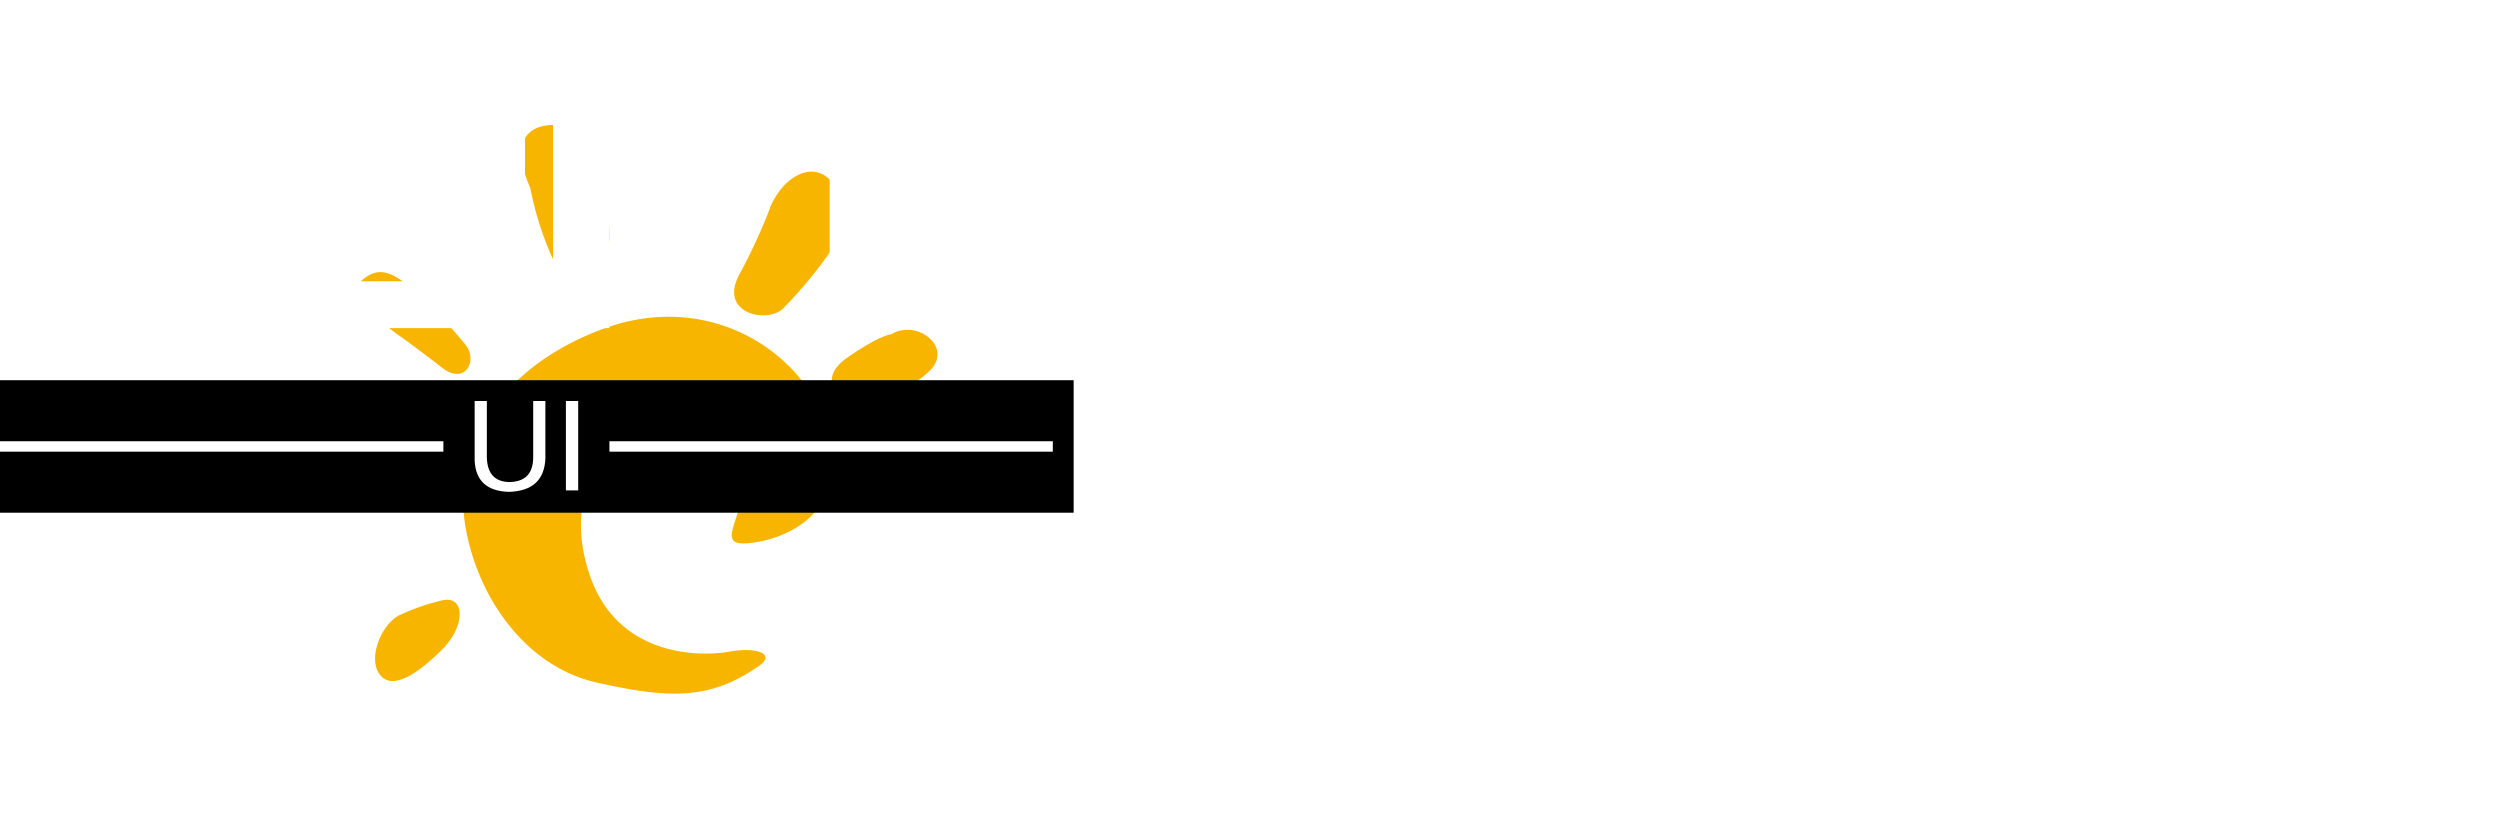 <svg data-v-1e121de1="" version="1.0" xmlns="http://www.w3.org/2000/svg" xmlns:xlink="http://www.w3.org/1999/xlink"
    width="100%" height="100%" viewBox="0 0 240 80" preserveAspectRatio="xMidYMid meet"
    color-interpolation-filters="sRGB" class="el-tooltip" style="margin: auto;">
    <g data-v-1e121de1="" fill="#fff" class="icon-text-wrapper icon-svg-group iconsvg" transform="translate(30,20)">
        <g class="iconsvg-imagesvg" transform="translate(0,0)">
            <rect fill="#fff" fill-opacity="0" stroke-width="2" x="0" y="0" width="60" height="54.59"
                class="image-rect"></rect> <svg filter="url(#colors6877853308)" x="0" y="-8" width="60"
                height="54.59" filtersec="colorsf4640945283" class="image-svg-svg primary"><svg
                    xmlns="http://www.w3.org/2000/svg" viewBox="0 0 84.06 76.48">
                    <g>
                        <g fill="#f8b500">
                            <path
                                d="M56 70.84c-3.43.62-14.93 1-18.75-10.41S40 41.68 44.87 41 57 42.72 57.72 47.58s-3.82 9 .69 8.68S71.95 52.79 69.52 42 53.9 21.89 39 27.45s-20.13 17-18.4 26.73S28.91 72.92 38.28 75s14.92 2.44 21.52-2.08c2.78-1.74 0-2.78-3.82-2.08M11.55 66c-2.43 1.39-4.17 5.9-2.43 8s5.2-.35 8.33-3.47 3.12-7.29 0-6.6a29 29 0 0 0-5.9 2.07M4.61 50c-3.47.35-6.25-3.12-3.47-5.55s5.9-1.74 9-1 7.29 1.73 7.64 3.47-2.08 3.47-4.86 3.47S4.61 50 4.61 50M11.89 28.49c-3.47-2.43-7.29-5.9-5.21-7.64s3.82-1.39 6.94 1.39a63.55 63.55 0 0 1 6.94 7.29c1.74 2.08 0 5.55-3.12 3.12s-5.55-4.17-5.55-4.17M29.25 8.36C27.86 5.23 26.82.37 32 0s6.62 3.15 7 7 1.39 6.94.7 10.07-5.55 5.21-7.64.35a43.87 43.87 0 0 1-2.78-9M61.53 11.13c1.74-4.17 5.56-6.25 8-3.82s2.78 5.9.35 9.37a57.42 57.42 0 0 1-6.6 8c-2.08 2.08-8.68.69-5.9-4.51a78.12 78.12 0 0 0 4.16-9M77.85 28.14c3.47-2.08 8.33 1.74 5.21 4.86s-7.64 3.82-9.72 4.17-5.9-2.78-1.39-5.9 5.9-3.12 5.9-3.12">
                            </path>
                        </g>
                    </g>
                </svg></svg>
            <defs>
                <filter id="colors6877853308">
                    <feColorMatrix type="matrix"
                        values="0 0 0 0 0.176  0 0 0 0 0.703  0 0 0 0 0.93  0 0 0 1 0"
                        class="icon-fecolormatrix"></feColorMatrix>
                </filter>
                <filter id="colorsf4640945283">
                    <feColorMatrix type="matrix"
                        values="0 0 0 0 0.996  0 0 0 0 0.996  0 0 0 0 0.996  0 0 0 1 0"
                        class="icon-fecolormatrix"></feColorMatrix>
                </filter>
                <filter id="colorsb7182699969">
                    <feColorMatrix type="matrix" values="0 0 0 0 0  0 0 0 0 0  0 0 0 0 0  0 0 0 1 0"
                        class="icon-fecolormatrix"></feColorMatrix>
                </filter>
            </defs>
        </g>
        <g transform="translate(67.001,3.695)"
            mask="url(#fd446e38-6808-4e13-8772-d723e8527efc)">
            <g fill-rule="" class="tp-name iconsvg-namesvg" transform="translate(0,0)">
                <g>
                    <path
                        d="M8.55-31.50L8.55-18L20.25-18L20.25-13.50L8.55-13.50L8.55 0L3.15 0L3.15-31.50L8.55-31.50ZM21.60-31.50L27-31.50L27 0L21.60 0L21.60-31.50ZM49.05-31.50L53.55-27L53.55-4.50L49.05 0L48.15 0L48.15-27L35.10-27L35.10-4.50L46.80-4.50L46.80 0L34.20 0L29.70-4.50L29.70-27L34.20-31.50L49.05-31.50ZM75.60-31.50L80.10-27L80.10-18L74.70-13.50L74.70-27L61.65-27L61.65-18L73.35-18L73.35-13.50L61.65-13.50L61.65 0L56.25 0L56.25-31.50L75.60-31.50ZM104.22-27L88.20-27L88.20-18L102.15-18L102.15-13.50L88.20-13.50L88.20-4.50L104.22-4.50L104.22 0L82.80 0L82.80-31.50L104.22-31.50L104.22-27Z"
                        transform="translate(-3.15, 31.5)"></path>
                </g>
                <!---->
                <!---->
                <!---->
                <!---->
                <!---->
                <!---->
                <!---->
            </g>
            <g fill-rule="" hollow-target="t-name" class="tp-slogan iconsvg-slogansvg" fill="#fff"
                transform="translate(0,38.5)">
                <rect x="0" height="1" y="3.86" width="42.565"></rect>
                <rect height="1" y="3.86" width="42.565" x="58.505"></rect>
                <g transform="translate(45.565,0)">
                    <path
                        d="M6.56-3.19L6.56-8.58L7.73-8.58L7.73-3.05Q7.59 0.05 4.22 0.14L4.22 0.14Q1.08 0.05 0.94-2.86L0.94-2.86L0.94-8.58L2.11-8.58L2.11-3.19Q2.16-0.84 4.27-0.80L4.27-0.80Q6.56-0.84 6.56-3.19L6.56-3.19ZM9.70-8.58L10.88-8.58L10.88 0L9.70 0L9.70-8.58Z"
                        transform="translate(-0.938, 8.578)"></path>
                </g>
            </g>
            
        </g>
    </g>
    <mask id="fd446e38-6808-4e13-8772-d723e8527efc">
        <g fill-rule="" class="tp-name iconsvg-namesvg" transform="translate(0,0)" fill="white">
            <g>
                <path
                    d="M8.55-31.50L8.55-18L20.25-18L20.25-13.50L8.55-13.50L8.55 0L3.15 0L3.15-31.50L8.55-31.50ZM21.60-31.50L27-31.50L27 0L21.60 0L21.60-31.50ZM49.05-31.50L53.55-27L53.55-4.50L49.05 0L48.15 0L48.15-27L35.10-27L35.10-4.50L46.80-4.50L46.80 0L34.20 0L29.70-4.50L29.70-27L34.20-31.50L49.05-31.50ZM75.60-31.50L80.10-27L80.10-18L74.70-13.50L74.70-27L61.65-27L61.65-18L73.35-18L73.35-13.50L61.65-13.50L61.65 0L56.25 0L56.25-31.50L75.60-31.50ZM104.22-27L88.20-27L88.20-18L102.15-18L102.15-13.50L88.20-13.50L88.20-4.50L104.22-4.50L104.22 0L82.80 0L82.80-31.50L104.22-31.50L104.22-27Z"
                    transform="translate(-3.15, 31.5)"></path>
            </g>
        </g>
        <rect fill="#000" x="0" y="0" width="105.07" height="12.72"
            transform="translate(-2, 36.5)"></rect>
        <g fill-rule="" hollow-target="t-name" class="tp-slogan iconsvg-slogansvg" transform="translate(0,38.5)"
            fill="#fff">
            <rect x="0" height="1" y="3.86" width="42.565"></rect>
            <rect height="1" y="3.86" width="42.565" x="58.505"></rect>
            <g transform="translate(45.565,0)">
                <path
                    d="M6.56-3.19L6.56-8.58L7.73-8.58L7.73-3.05Q7.59 0.05 4.22 0.14L4.22 0.14Q1.08 0.05 0.94-2.86L0.94-2.86L0.94-8.58L2.11-8.58L2.11-3.19Q2.16-0.84 4.27-0.80L4.27-0.80Q6.56-0.84 6.56-3.19L6.56-3.19ZM9.70-8.58L10.88-8.58L10.88 0L9.70 0L9.70-8.58Z"
                    transform="translate(-0.938, 8.578)"></path>
            </g>
        </g>
    </mask>
</svg>